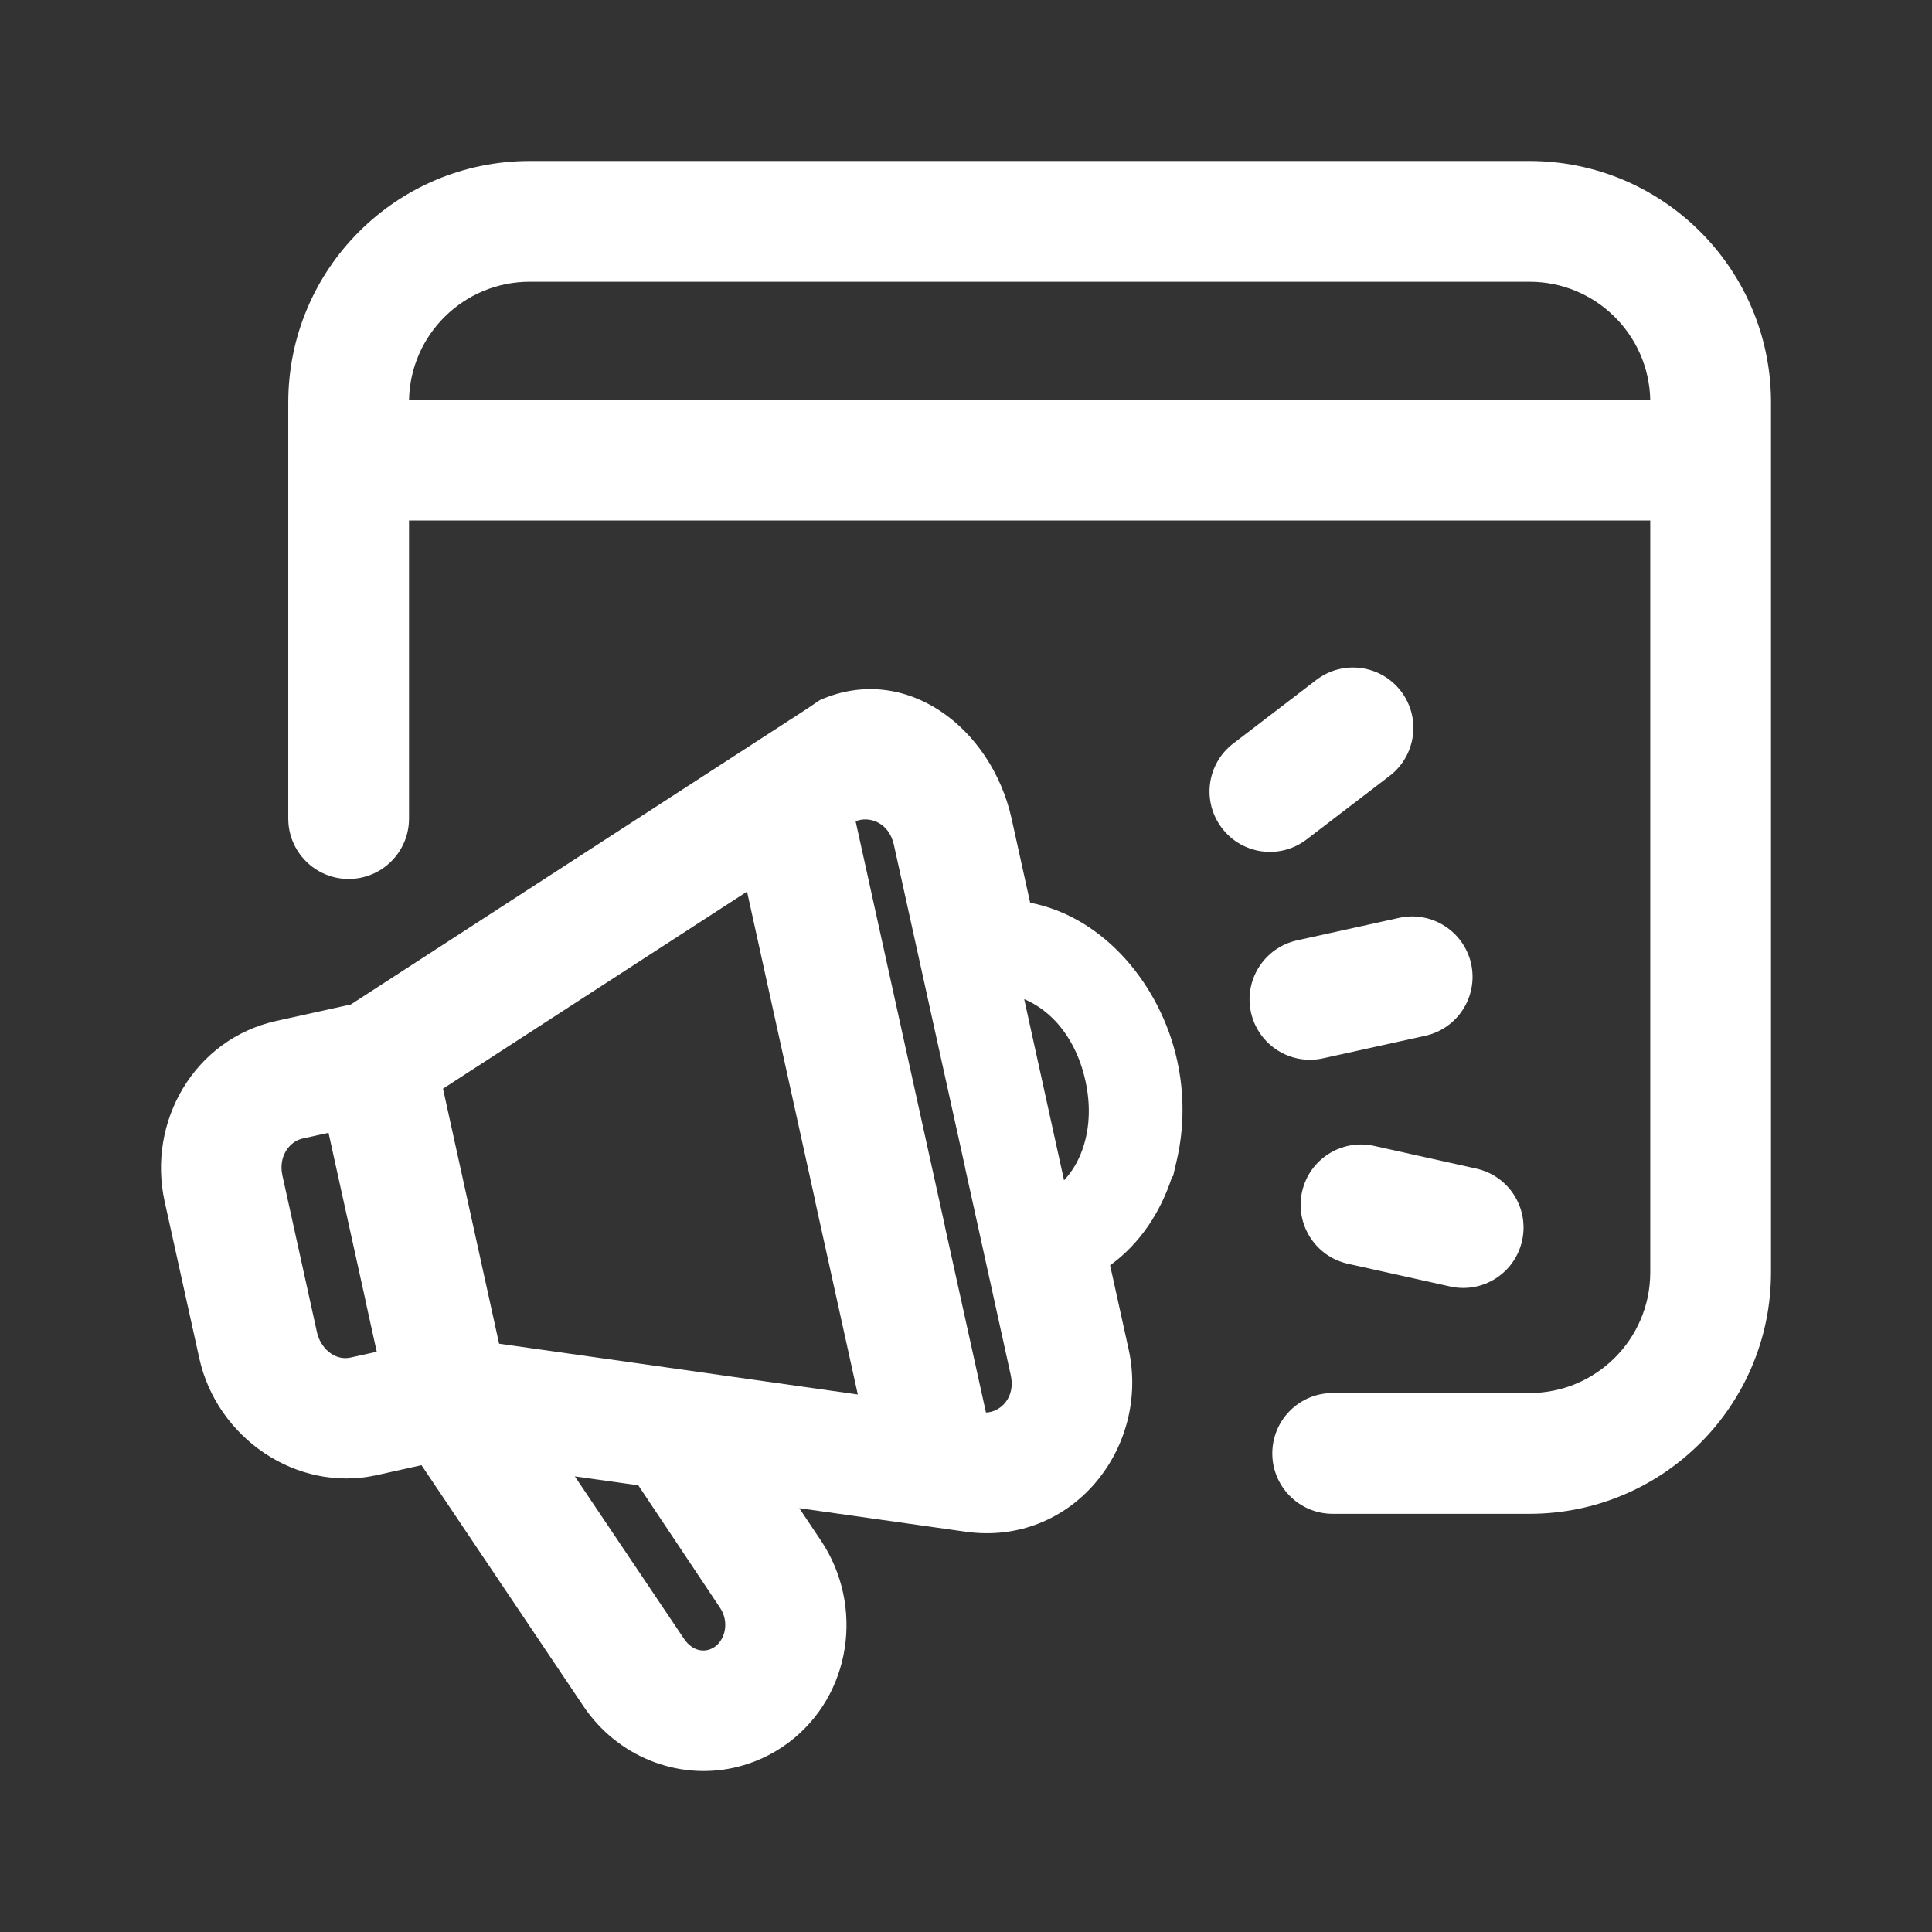 <svg width="24" height="24" viewBox="0 0 24 24" fill="none" xmlns="http://www.w3.org/2000/svg">
<rect x="0" y="0" width="24" height="24" fill="#333333" stroke="none"/>
<path fill-rule="evenodd" clip-rule="evenodd" d="M19 18.805C20.657 18.805 22 17.461 22 15.805V5L22 4.966C21.982 3.325 20.645 2 19 2H6.581C4.924 2 3.581 3.343 3.581 5V10.169C3.581 10.583 3.917 10.919 4.331 10.919C4.745 10.919 5.081 10.583 5.081 10.169V6.466H20.5V15.805C20.5 16.633 19.828 17.305 19 17.305H16.555C16.141 17.305 15.805 17.64 15.805 18.055C15.805 18.469 16.141 18.805 16.555 18.805H19ZM19 3.5H6.581C5.764 3.5 5.099 4.153 5.081 4.966H20.5C20.482 4.153 19.817 3.5 19 3.5Z" fill="white"/>
<path fill-rule="evenodd" clip-rule="evenodd" d="M2.476 16.874L2.045 14.924C1.828 13.938 2.409 12.908 3.434 12.682L4.358 12.478L10.023 8.806L10.184 8.697C11.25 8.225 12.317 9.04 12.567 10.172L12.797 11.214C13.724 11.393 14.419 12.247 14.623 13.173C14.714 13.585 14.711 14.013 14.619 14.41L14.572 14.613L14.561 14.615C14.421 15.051 14.165 15.447 13.79 15.718L14.02 16.761C14.29 17.987 13.315 19.215 11.993 19.027L9.929 18.735L10.199 19.139C10.736 19.942 10.584 21.061 9.788 21.653C9.58 21.807 9.352 21.907 9.118 21.959C8.416 22.115 7.669 21.822 7.247 21.194L5.236 18.201L4.678 18.325C3.678 18.545 2.692 17.855 2.476 16.874ZM4.355 16.864L4.68 16.792L4.538 16.148L4.539 16.148L4.081 14.072L3.756 14.144C3.602 14.178 3.455 14.359 3.508 14.601L3.938 16.552C3.979 16.738 4.151 16.909 4.355 16.864ZM5.503 13.524L6.2 16.692L10.656 17.323L10.125 14.916L10.126 14.915L9.28 11.076L5.503 13.524ZM10.629 10.203L11.739 15.236L11.738 15.237L12.248 17.547C12.426 17.542 12.618 17.364 12.556 17.083L11.988 14.504L11.989 14.504L11.104 10.494C11.042 10.213 10.793 10.133 10.629 10.203ZM13.462 14.232C13.533 14.005 13.551 13.73 13.483 13.424C13.416 13.119 13.285 12.877 13.125 12.7C13.002 12.566 12.864 12.47 12.723 12.412L13.218 14.662L13.219 14.661C13.333 14.539 13.413 14.391 13.462 14.232ZM7.141 18.34L8.497 20.358C8.607 20.521 8.771 20.538 8.885 20.453C9.007 20.363 9.062 20.148 8.945 19.973M8.945 19.973L7.929 18.451L7.141 18.34" fill="white"/>
<path d="M15.18 10.288C14.928 9.959 14.99 9.489 15.319 9.237L16.351 8.447C16.68 8.195 17.151 8.257 17.403 8.586C17.655 8.915 17.592 9.386 17.263 9.638L16.231 10.428C15.902 10.68 15.431 10.617 15.18 10.288Z" fill="white"/>
<path d="M16.175 14.803C16.266 14.399 16.666 14.145 17.071 14.235L18.34 14.517C18.744 14.607 18.998 15.008 18.908 15.412C18.818 15.817 18.418 16.072 18.013 15.981L16.744 15.699C16.34 15.609 16.085 15.208 16.175 14.803Z" fill="white"/>
<path d="M15.54 12.576C15.451 12.172 15.707 11.772 16.111 11.682L17.381 11.402C17.785 11.313 18.185 11.569 18.275 11.973C18.364 12.378 18.108 12.778 17.704 12.867L16.434 13.147C16.03 13.236 15.63 12.981 15.54 12.576Z" fill="white"/>
</svg>
